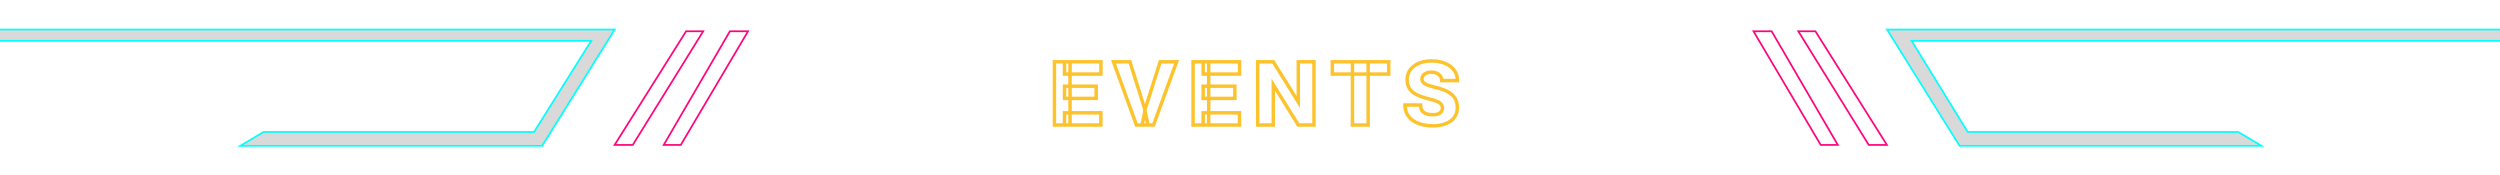 <svg width="1440" height="101" viewBox="0 0 1440 101" fill="none" xmlns="http://www.w3.org/2000/svg">
<g filter="url(#filter0_d_1_444)">
<path d="M633.094 63.969V71H612.156V63.969H633.094ZM615.344 34.594V71H606.344V34.594H615.344ZM630.406 48.656V55.688H612.156V48.656H630.406ZM633.125 34.594V41.656H612.156V34.594H633.125ZM658.806 61.25L667.244 34.594H676.713L663.431 71H656.869L658.806 61.25ZM649.838 34.594L658.15 61.156L660.244 71H653.588L640.369 34.594H649.838ZM712.956 63.969V71H692.019V63.969H712.956ZM695.206 34.594V71H686.206V34.594H695.206ZM710.269 48.656V55.688H692.019V48.656H710.269ZM712.988 34.594V41.656H692.019V34.594H712.988ZM755.856 34.594V71H746.825L732.419 47.812V71H723.419V34.594H732.419L746.825 57.781V34.594H755.856ZM787.069 34.594V71H778.006V34.594H787.069ZM798.913 34.594V41.656H766.413V34.594H798.913ZM829.844 61.25C829.844 60.667 829.729 60.135 829.5 59.656C829.271 59.156 828.885 58.708 828.344 58.312C827.823 57.917 827.115 57.542 826.219 57.188C825.323 56.833 824.208 56.5 822.875 56.188C820.583 55.646 818.594 55.052 816.906 54.406C815.24 53.74 813.854 52.979 812.75 52.125C811.667 51.25 810.854 50.208 810.312 49C809.771 47.792 809.5 46.375 809.5 44.75C809.5 43.188 809.844 41.75 810.531 40.438C811.219 39.125 812.188 38 813.438 37.062C814.688 36.125 816.167 35.396 817.875 34.875C819.583 34.354 821.448 34.094 823.469 34.094C826.406 34.094 829 34.552 831.25 35.469C833.521 36.385 835.292 37.688 836.562 39.375C837.833 41.042 838.469 43.052 838.469 45.406H829.469C829.469 44.531 829.229 43.729 828.75 43C828.292 42.271 827.625 41.688 826.75 41.25C825.875 40.792 824.792 40.562 823.5 40.562C822.25 40.562 821.219 40.76 820.406 41.156C819.594 41.531 818.99 42.021 818.594 42.625C818.219 43.208 818.031 43.812 818.031 44.438C818.031 44.958 818.146 45.438 818.375 45.875C818.625 46.312 819.01 46.719 819.531 47.094C820.073 47.448 820.771 47.792 821.625 48.125C822.5 48.438 823.552 48.75 824.781 49.062C827.073 49.562 829.062 50.156 830.75 50.844C832.458 51.51 833.875 52.312 835 53.25C836.146 54.188 837 55.302 837.562 56.594C838.125 57.865 838.406 59.333 838.406 61C838.406 62.667 838.062 64.156 837.375 65.469C836.708 66.76 835.74 67.854 834.469 68.75C833.219 69.646 831.708 70.333 829.938 70.812C828.188 71.271 826.229 71.5 824.062 71.5C822.125 71.5 820.219 71.271 818.344 70.812C816.469 70.354 814.771 69.646 813.25 68.688C811.729 67.708 810.51 66.458 809.594 64.938C808.698 63.417 808.25 61.594 808.25 59.469H817.281C817.281 60.469 817.427 61.323 817.719 62.031C818.031 62.74 818.49 63.323 819.094 63.781C819.719 64.219 820.479 64.542 821.375 64.75C822.292 64.958 823.344 65.062 824.531 65.062C825.865 65.062 826.917 64.875 827.688 64.5C828.479 64.104 829.031 63.615 829.344 63.031C829.677 62.448 829.844 61.854 829.844 61.25Z" fill="white"/>
<path d="M633.094 63.969H634.094V62.969H633.094V63.969ZM633.094 71V72H634.094V71H633.094ZM612.156 71H611.156V72H612.156V71ZM612.156 63.969V62.969H611.156V63.969H612.156ZM615.344 34.594H616.344V33.594H615.344V34.594ZM615.344 71V72H616.344V71H615.344ZM606.344 71H605.344V72H606.344V71ZM606.344 34.594V33.594H605.344V34.594H606.344ZM630.406 48.656H631.406V47.656H630.406V48.656ZM630.406 55.688V56.688H631.406V55.688H630.406ZM612.156 55.688H611.156V56.688H612.156V55.688ZM612.156 48.656V47.656H611.156V48.656H612.156ZM633.125 34.594H634.125V33.594H633.125V34.594ZM633.125 41.656V42.656H634.125V41.656H633.125ZM612.156 41.656H611.156V42.656H612.156V41.656ZM612.156 34.594V33.594H611.156V34.594H612.156ZM632.094 63.969V71H634.094V63.969H632.094ZM633.094 70H612.156V72H633.094V70ZM613.156 71V63.969H611.156V71H613.156ZM612.156 64.969H633.094V62.969H612.156V64.969ZM614.344 34.594V71H616.344V34.594H614.344ZM615.344 70H606.344V72H615.344V70ZM607.344 71V34.594H605.344V71H607.344ZM606.344 35.594H615.344V33.594H606.344V35.594ZM629.406 48.656V55.688H631.406V48.656H629.406ZM630.406 54.688H612.156V56.688H630.406V54.688ZM613.156 55.688V48.656H611.156V55.688H613.156ZM612.156 49.656H630.406V47.656H612.156V49.656ZM632.125 34.594V41.656H634.125V34.594H632.125ZM633.125 40.656H612.156V42.656H633.125V40.656ZM613.156 41.656V34.594H611.156V41.656H613.156ZM612.156 35.594H633.125V33.594H612.156V35.594ZM658.806 61.25L657.853 60.948L657.836 61.001L657.825 61.055L658.806 61.25ZM667.244 34.594V33.594H666.511L666.29 34.292L667.244 34.594ZM676.713 34.594L677.652 34.937L678.142 33.594H676.713V34.594ZM663.431 71V72H664.131L664.371 71.343L663.431 71ZM656.869 71L655.888 70.805L655.65 72H656.869V71ZM649.838 34.594L650.792 34.295L650.572 33.594H649.838V34.594ZM658.15 61.156L659.128 60.948L659.118 60.902L659.104 60.858L658.15 61.156ZM660.244 71V72H661.479L661.222 70.792L660.244 71ZM653.588 71L652.648 71.341L652.887 72H653.588V71ZM640.369 34.594V33.594H638.942L639.429 34.935L640.369 34.594ZM659.76 61.552L668.197 34.895L666.29 34.292L657.853 60.948L659.76 61.552ZM667.244 35.594H676.713V33.594H667.244V35.594ZM675.773 34.251L662.492 70.657L664.371 71.343L677.652 34.937L675.773 34.251ZM663.431 70H656.869V72H663.431V70ZM657.85 71.195L659.787 61.445L657.825 61.055L655.888 70.805L657.85 71.195ZM648.883 34.892L657.196 61.455L659.104 60.858L650.792 34.295L648.883 34.892ZM657.172 61.364L659.266 71.208L661.222 70.792L659.128 60.948L657.172 61.364ZM660.244 70H653.588V72H660.244V70ZM654.527 70.659L641.309 34.252L639.429 34.935L652.648 71.341L654.527 70.659ZM640.369 35.594H649.838V33.594H640.369V35.594ZM712.956 63.969H713.956V62.969H712.956V63.969ZM712.956 71V72H713.956V71H712.956ZM692.019 71H691.019V72H692.019V71ZM692.019 63.969V62.969H691.019V63.969H692.019ZM695.206 34.594H696.206V33.594H695.206V34.594ZM695.206 71V72H696.206V71H695.206ZM686.206 71H685.206V72H686.206V71ZM686.206 34.594V33.594H685.206V34.594H686.206ZM710.269 48.656H711.269V47.656H710.269V48.656ZM710.269 55.688V56.688H711.269V55.688H710.269ZM692.019 55.688H691.019V56.688H692.019V55.688ZM692.019 48.656V47.656H691.019V48.656H692.019ZM712.988 34.594H713.988V33.594H712.988V34.594ZM712.988 41.656V42.656H713.988V41.656H712.988ZM692.019 41.656H691.019V42.656H692.019V41.656ZM692.019 34.594V33.594H691.019V34.594H692.019ZM711.956 63.969V71H713.956V63.969H711.956ZM712.956 70H692.019V72H712.956V70ZM693.019 71V63.969H691.019V71H693.019ZM692.019 64.969H712.956V62.969H692.019V64.969ZM694.206 34.594V71H696.206V34.594H694.206ZM695.206 70H686.206V72H695.206V70ZM687.206 71V34.594H685.206V71H687.206ZM686.206 35.594H695.206V33.594H686.206V35.594ZM709.269 48.656V55.688H711.269V48.656H709.269ZM710.269 54.688H692.019V56.688H710.269V54.688ZM693.019 55.688V48.656H691.019V55.688H693.019ZM692.019 49.656H710.269V47.656H692.019V49.656ZM711.988 34.594V41.656H713.988V34.594H711.988ZM712.988 40.656H692.019V42.656H712.988V40.656ZM693.019 41.656V34.594H691.019V41.656H693.019ZM692.019 35.594H712.988V33.594H692.019V35.594ZM755.856 34.594H756.856V33.594H755.856V34.594ZM755.856 71V72H756.856V71H755.856ZM746.825 71L745.976 71.528L746.269 72H746.825V71ZM732.419 47.812L733.268 47.285L731.419 44.308V47.812H732.419ZM732.419 71V72H733.419V71H732.419ZM723.419 71H722.419V72H723.419V71ZM723.419 34.594V33.594H722.419V34.594H723.419ZM732.419 34.594L733.268 34.066L732.975 33.594H732.419V34.594ZM746.825 57.781L745.976 58.309L747.825 61.286V57.781H746.825ZM746.825 34.594V33.594H745.825V34.594H746.825ZM754.856 34.594V71H756.856V34.594H754.856ZM755.856 70H746.825V72H755.856V70ZM747.674 70.472L733.268 47.285L731.569 48.34L745.976 71.528L747.674 70.472ZM731.419 47.812V71H733.419V47.812H731.419ZM732.419 70H723.419V72H732.419V70ZM724.419 71V34.594H722.419V71H724.419ZM723.419 35.594H732.419V33.594H723.419V35.594ZM731.569 35.121L745.976 58.309L747.674 57.254L733.268 34.066L731.569 35.121ZM747.825 57.781V34.594H745.825V57.781H747.825ZM746.825 35.594H755.856V33.594H746.825V35.594ZM787.069 34.594H788.069V33.594H787.069V34.594ZM787.069 71V72H788.069V71H787.069ZM778.006 71H777.006V72H778.006V71ZM778.006 34.594V33.594H777.006V34.594H778.006ZM798.913 34.594H799.913V33.594H798.913V34.594ZM798.913 41.656V42.656H799.913V41.656H798.913ZM766.413 41.656H765.413V42.656H766.413V41.656ZM766.413 34.594V33.594H765.413V34.594H766.413ZM786.069 34.594V71H788.069V34.594H786.069ZM787.069 70H778.006V72H787.069V70ZM779.006 71V34.594H777.006V71H779.006ZM778.006 35.594H787.069V33.594H778.006V35.594ZM797.913 34.594V41.656H799.913V34.594H797.913ZM798.913 40.656H766.413V42.656H798.913V40.656ZM767.413 41.656V34.594H765.413V41.656H767.413ZM766.413 35.594H798.913V33.594H766.413V35.594ZM829.5 59.656L828.591 60.073L828.594 60.08L828.598 60.088L829.5 59.656ZM828.344 58.312L827.739 59.109L827.746 59.114L827.754 59.12L828.344 58.312ZM822.875 56.188L822.645 57.161L822.647 57.161L822.875 56.188ZM816.906 54.406L816.535 55.335L816.542 55.337L816.549 55.34L816.906 54.406ZM812.75 52.125L812.122 52.903L812.13 52.91L812.138 52.916L812.75 52.125ZM810.312 49L809.4 49.409L810.312 49ZM831.25 35.469L830.873 36.395L830.876 36.396L831.25 35.469ZM836.562 39.375L835.764 39.977L835.767 39.981L836.562 39.375ZM838.469 45.406V46.406H839.469V45.406H838.469ZM829.469 45.406H828.469V46.406H829.469V45.406ZM828.75 43L827.903 43.532L827.909 43.541L827.914 43.549L828.75 43ZM826.75 41.25L826.286 42.136L826.294 42.14L826.303 42.144L826.75 41.25ZM820.406 41.156L820.825 42.064L820.835 42.06L820.844 42.055L820.406 41.156ZM818.594 42.625L817.757 42.077L817.753 42.084L818.594 42.625ZM818.375 45.875L817.489 46.339L817.498 46.355L817.507 46.371L818.375 45.875ZM819.531 47.094L818.947 47.905L818.965 47.918L818.984 47.931L819.531 47.094ZM821.625 48.125L821.261 49.057L821.275 49.062L821.289 49.067L821.625 48.125ZM824.781 49.062L824.535 50.032L824.551 50.036L824.568 50.039L824.781 49.062ZM830.75 50.844L830.373 51.77L830.38 51.773L830.386 51.775L830.75 50.844ZM835 53.25L834.36 54.018L834.367 54.024L835 53.25ZM837.562 56.594L836.646 56.993L836.648 56.998L837.562 56.594ZM837.375 65.469L836.489 65.005L836.486 65.01L837.375 65.469ZM834.469 68.75L833.893 67.933L833.886 67.937L834.469 68.75ZM829.938 70.812L830.191 71.78L830.199 71.778L829.938 70.812ZM813.25 68.688L812.709 69.528L812.717 69.534L813.25 68.688ZM809.594 64.938L808.732 65.445L808.737 65.454L809.594 64.938ZM808.25 59.469V58.469H807.25V59.469H808.25ZM817.281 59.469H818.281V58.469H817.281V59.469ZM817.719 62.031L816.794 62.412L816.799 62.423L816.804 62.435L817.719 62.031ZM819.094 63.781L818.489 64.578L818.505 64.59L818.52 64.6L819.094 63.781ZM821.375 64.75L821.148 65.724L821.153 65.725L821.375 64.75ZM827.688 64.5L828.125 65.399L828.135 65.394L827.688 64.5ZM829.344 63.031L828.476 62.535L828.469 62.547L828.462 62.559L829.344 63.031ZM830.844 61.25C830.844 60.532 830.702 59.852 830.402 59.225L828.598 60.088C828.756 60.419 828.844 60.801 828.844 61.25H830.844ZM830.409 59.24C830.095 58.553 829.583 57.98 828.934 57.505L827.754 59.12C828.188 59.437 828.447 59.759 828.591 60.073L830.409 59.24ZM828.949 57.516C828.33 57.046 827.531 56.631 826.586 56.258L825.851 58.117C826.698 58.452 827.316 58.787 827.739 59.109L828.949 57.516ZM826.586 56.258C825.631 55.88 824.466 55.533 823.103 55.214L822.647 57.161C823.951 57.467 825.015 57.787 825.851 58.117L826.586 56.258ZM823.105 55.214C820.844 54.68 818.899 54.098 817.264 53.472L816.549 55.34C818.288 56.006 820.322 56.612 822.645 57.161L823.105 55.214ZM817.278 53.478C815.674 52.836 814.375 52.118 813.362 51.334L812.138 52.916C813.333 53.84 814.805 54.643 816.535 55.335L817.278 53.478ZM813.378 51.347C812.411 50.566 811.699 49.648 811.225 48.591L809.4 49.409C810.009 50.768 810.922 51.934 812.122 52.903L813.378 51.347ZM811.225 48.591C810.753 47.537 810.5 46.265 810.5 44.75H808.5C808.5 46.485 808.789 48.046 809.4 49.409L811.225 48.591ZM810.5 44.75C810.5 43.34 810.809 42.063 811.417 40.901L809.645 39.974C808.879 41.437 808.5 43.035 808.5 44.75H810.5ZM811.417 40.901C812.032 39.728 812.9 38.716 814.038 37.862L812.837 36.263C811.475 37.284 810.406 38.522 809.645 39.974L811.417 40.901ZM814.038 37.862C815.182 37.004 816.554 36.323 818.167 35.831L817.583 33.919C815.78 34.468 814.193 35.246 812.837 36.263L814.038 37.862ZM818.167 35.831C819.769 35.343 821.534 35.094 823.469 35.094V33.094C821.362 33.094 819.398 33.365 817.583 33.919L818.167 35.831ZM823.469 35.094C826.303 35.094 828.765 35.536 830.873 36.395L831.627 34.543C829.235 33.568 826.509 33.094 823.469 33.094V35.094ZM830.876 36.396C833.005 37.256 834.619 38.456 835.764 39.977L837.361 38.773C835.965 36.919 834.036 35.515 831.624 34.541L830.876 36.396ZM835.767 39.981C836.889 41.453 837.469 43.243 837.469 45.406H839.469C839.469 42.861 838.778 40.631 837.358 38.769L835.767 39.981ZM838.469 44.406H829.469V46.406H838.469V44.406ZM830.469 45.406C830.469 44.337 830.172 43.344 829.586 42.451L827.914 43.549C828.286 44.115 828.469 44.726 828.469 45.406H830.469ZM829.597 42.468C829.028 41.563 828.213 40.864 827.197 40.356L826.303 42.144C827.037 42.511 827.555 42.978 827.903 43.532L829.597 42.468ZM827.214 40.364C826.159 39.811 824.905 39.562 823.5 39.562V41.562C824.678 41.562 825.591 41.772 826.286 42.136L827.214 40.364ZM823.5 39.562C822.153 39.562 820.959 39.775 819.968 40.257L820.844 42.055C821.478 41.746 822.347 41.562 823.5 41.562V39.562ZM819.987 40.248C819.045 40.683 818.278 41.282 817.757 42.077L819.43 43.173C819.701 42.759 820.142 42.379 820.825 42.064L819.987 40.248ZM817.753 42.084C817.286 42.811 817.031 43.6 817.031 44.438H819.031C819.031 44.025 819.152 43.606 819.435 43.166L817.753 42.084ZM817.031 44.438C817.031 45.111 817.181 45.751 817.489 46.339L819.261 45.411C819.111 45.124 819.031 44.806 819.031 44.438H817.031ZM817.507 46.371C817.844 46.962 818.341 47.469 818.947 47.905L820.116 46.282C819.68 45.969 819.406 45.663 819.243 45.379L817.507 46.371ZM818.984 47.931C819.602 48.335 820.367 48.708 821.261 49.057L821.989 47.193C821.174 46.876 820.544 46.561 820.079 46.257L818.984 47.931ZM821.289 49.067C822.202 49.393 823.285 49.714 824.535 50.032L825.028 48.093C823.819 47.786 822.798 47.482 821.961 47.183L821.289 49.067ZM824.568 50.039C826.819 50.531 828.751 51.109 830.373 51.77L831.127 49.918C829.374 49.203 827.327 48.594 824.994 48.086L824.568 50.039ZM830.386 51.775C832.019 52.412 833.335 53.165 834.36 54.018L835.64 52.482C834.415 51.46 832.898 50.609 831.114 49.912L830.386 51.775ZM834.367 54.024C835.396 54.866 836.15 55.854 836.646 56.993L838.479 56.194C837.85 54.75 836.896 53.509 835.633 52.476L834.367 54.024ZM836.648 56.998C837.144 58.119 837.406 59.446 837.406 61H839.406C839.406 59.221 839.106 57.61 838.477 56.189L836.648 56.998ZM837.406 61C837.406 62.526 837.093 63.852 836.489 65.005L838.261 65.933C839.032 64.46 839.406 62.808 839.406 61H837.406ZM836.486 65.01C835.899 66.149 835.041 67.123 833.893 67.933L835.045 69.567C836.438 68.585 837.518 67.372 838.264 65.927L836.486 65.01ZM833.886 67.937C832.75 68.751 831.353 69.393 829.676 69.847L830.199 71.778C832.063 71.273 833.687 70.54 835.051 69.563L833.886 67.937ZM829.684 69.845C828.031 70.278 826.16 70.5 824.062 70.5V72.5C826.298 72.5 828.344 72.264 830.191 71.78L829.684 69.845ZM824.062 70.5C822.205 70.5 820.378 70.28 818.581 69.841L818.106 71.784C820.059 72.261 822.045 72.5 824.062 72.5V70.5ZM818.581 69.841C816.803 69.406 815.206 68.738 813.783 67.841L812.717 69.534C814.335 70.553 816.134 71.302 818.106 71.784L818.581 69.841ZM813.791 67.847C812.396 66.949 811.286 65.809 810.45 64.421L808.737 65.454C809.734 67.108 811.062 68.468 812.709 69.528L813.791 67.847ZM810.455 64.43C809.667 63.092 809.25 61.452 809.25 59.469H807.25C807.25 61.736 807.729 63.742 808.732 65.445L810.455 64.43ZM808.25 60.469H817.281V58.469H808.25V60.469ZM816.281 59.469C816.281 60.561 816.44 61.552 816.794 62.412L818.643 61.651C818.414 61.094 818.281 60.376 818.281 59.469H816.281ZM816.804 62.435C817.183 63.295 817.747 64.015 818.489 64.578L819.698 62.985C819.232 62.631 818.879 62.184 818.634 61.628L816.804 62.435ZM818.52 64.6C819.269 65.125 820.153 65.493 821.148 65.724L821.602 63.776C820.805 63.591 820.168 63.313 819.667 62.962L818.52 64.6ZM821.153 65.725C822.159 65.954 823.288 66.062 824.531 66.062V64.062C823.4 64.062 822.424 63.963 821.597 63.775L821.153 65.725ZM824.531 66.062C825.94 66.062 827.163 65.867 828.125 65.399L827.25 63.601C826.67 63.883 825.789 64.062 824.531 64.062V66.062ZM828.135 65.394C829.05 64.937 829.787 64.322 830.225 63.504L828.462 62.559C828.275 62.908 827.909 63.272 827.24 63.606L828.135 65.394ZM830.212 63.527C830.622 62.81 830.844 62.047 830.844 61.25H828.844C828.844 61.661 828.732 62.086 828.476 62.535L830.212 63.527Z" fill="#FDC32D"/>
</g>
<g filter="url(#filter1_d_1_444)">
<path d="M353.069 16H-166L-152.069 22.5H339.539L306.631 75H150.807L137.392 83H311.275L353.069 16Z" fill="#D9D9D9"/>
<path d="M353.069 16H-166L-152.069 22.5H339.539L306.631 75H150.807L137.392 83H311.275L353.069 16Z" stroke="#00FFFF"/>
</g>
<g filter="url(#filter2_d_1_444)">
<path d="M1085.93 16H1605L1591.07 22.5H1100.08L1132.37 75H1288.19L1301.61 83H1127.73L1085.93 16Z" fill="#D9D9D9"/>
<path d="M1085.93 16H1605L1591.07 22.5H1100.08L1132.37 75H1288.19L1301.61 83H1127.73L1085.93 16Z" stroke="#00FFFF"/>
</g>
<g filter="url(#filter3_d_1_444)">
<path d="M353 82.5L394.206 17H404.046L363.455 82.5H353Z" fill="white"/>
<path d="M381.29 82.5L419.421 17H429.876L391.131 82.5H381.29Z" fill="white"/>
<path d="M353 82.5L394.206 17H404.046L363.455 82.5H353Z" stroke="#FF037D"/>
<path d="M381.29 82.5L419.421 17H429.876L391.131 82.5H381.29Z" stroke="#FF037D"/>
</g>
<g filter="url(#filter4_d_1_444)">
<path d="M1085.88 82.5L1044.67 17H1034.83L1075.42 82.5H1085.88Z" fill="white"/>
<path d="M1057.59 82.5L1019.46 17H1009L1047.75 82.5H1057.59Z" fill="white"/>
<path d="M1085.88 82.5L1044.67 17H1034.83L1075.42 82.5H1085.88Z" stroke="#FF037D"/>
<path d="M1057.59 82.5L1019.46 17H1009L1047.75 82.5H1057.59Z" stroke="#FF037D"/>
</g>
<defs>
<filter id="filter0_d_1_444" x="599.344" y="27.094" width="248.125" height="53.406" filterUnits="userSpaceOnUse" color-interpolation-filters="sRGB">
<feFlood flood-opacity="0" result="BackgroundImageFix"/>
<feColorMatrix in="SourceAlpha" type="matrix" values="0 0 0 0 0 0 0 0 0 0 0 0 0 0 0 0 0 0 127 0" result="hardAlpha"/>
<feOffset dx="1" dy="1"/>
<feGaussianBlur stdDeviation="4"/>
<feComposite in2="hardAlpha" operator="out"/>
<feColorMatrix type="matrix" values="0 0 0 0 0.992 0 0 0 0 0.765 0 0 0 0 0.176 0 0 0 1 0"/>
<feBlend mode="normal" in2="BackgroundImageFix" result="effect1_dropShadow_1_444"/>
<feBlend mode="normal" in="SourceGraphic" in2="effect1_dropShadow_1_444" result="shape"/>
</filter>
<filter id="filter1_d_1_444" x="-181.211" y="0.5" width="552.181" height="100" filterUnits="userSpaceOnUse" color-interpolation-filters="sRGB">
<feFlood flood-opacity="0" result="BackgroundImageFix"/>
<feColorMatrix in="SourceAlpha" type="matrix" values="0 0 0 0 0 0 0 0 0 0 0 0 0 0 0 0 0 0 127 0" result="hardAlpha"/>
<feOffset dx="1" dy="1"/>
<feGaussianBlur stdDeviation="8"/>
<feComposite in2="hardAlpha" operator="out"/>
<feColorMatrix type="matrix" values="0 0 0 0 0 0 0 0 0 1 0 0 0 0 1 0 0 0 1 0"/>
<feBlend mode="normal" in2="BackgroundImageFix" result="effect1_dropShadow_1_444"/>
<feBlend mode="normal" in="SourceGraphic" in2="effect1_dropShadow_1_444" result="shape"/>
</filter>
<filter id="filter2_d_1_444" x="1070.03" y="0.5" width="552.181" height="100" filterUnits="userSpaceOnUse" color-interpolation-filters="sRGB">
<feFlood flood-opacity="0" result="BackgroundImageFix"/>
<feColorMatrix in="SourceAlpha" type="matrix" values="0 0 0 0 0 0 0 0 0 0 0 0 0 0 0 0 0 0 127 0" result="hardAlpha"/>
<feOffset dx="1" dy="1"/>
<feGaussianBlur stdDeviation="8"/>
<feComposite in2="hardAlpha" operator="out"/>
<feColorMatrix type="matrix" values="0 0 0 0 0 0 0 0 0 1 0 0 0 0 1 0 0 0 1 0"/>
<feBlend mode="normal" in2="BackgroundImageFix" result="effect1_dropShadow_1_444"/>
<feBlend mode="normal" in="SourceGraphic" in2="effect1_dropShadow_1_444" result="shape"/>
</filter>
<filter id="filter3_d_1_444" x="337.095" y="1.5" width="110.658" height="98.5" filterUnits="userSpaceOnUse" color-interpolation-filters="sRGB">
<feFlood flood-opacity="0" result="BackgroundImageFix"/>
<feColorMatrix in="SourceAlpha" type="matrix" values="0 0 0 0 0 0 0 0 0 0 0 0 0 0 0 0 0 0 127 0" result="hardAlpha"/>
<feOffset dx="1" dy="1"/>
<feGaussianBlur stdDeviation="8"/>
<feComposite in2="hardAlpha" operator="out"/>
<feColorMatrix type="matrix" values="0 0 0 0 1 0 0 0 0 0.01 0 0 0 0 0.492 0 0 0 1 0"/>
<feBlend mode="normal" in2="BackgroundImageFix" result="effect1_dropShadow_1_444"/>
<feBlend mode="normal" in="SourceGraphic" in2="effect1_dropShadow_1_444" result="shape"/>
</filter>
<filter id="filter4_d_1_444" x="993.123" y="1.5" width="110.658" height="98.5" filterUnits="userSpaceOnUse" color-interpolation-filters="sRGB">
<feFlood flood-opacity="0" result="BackgroundImageFix"/>
<feColorMatrix in="SourceAlpha" type="matrix" values="0 0 0 0 0 0 0 0 0 0 0 0 0 0 0 0 0 0 127 0" result="hardAlpha"/>
<feOffset dx="1" dy="1"/>
<feGaussianBlur stdDeviation="8"/>
<feComposite in2="hardAlpha" operator="out"/>
<feColorMatrix type="matrix" values="0 0 0 0 1 0 0 0 0 0.01 0 0 0 0 0.492 0 0 0 1 0"/>
<feBlend mode="normal" in2="BackgroundImageFix" result="effect1_dropShadow_1_444"/>
<feBlend mode="normal" in="SourceGraphic" in2="effect1_dropShadow_1_444" result="shape"/>
</filter>
</defs>
</svg>
